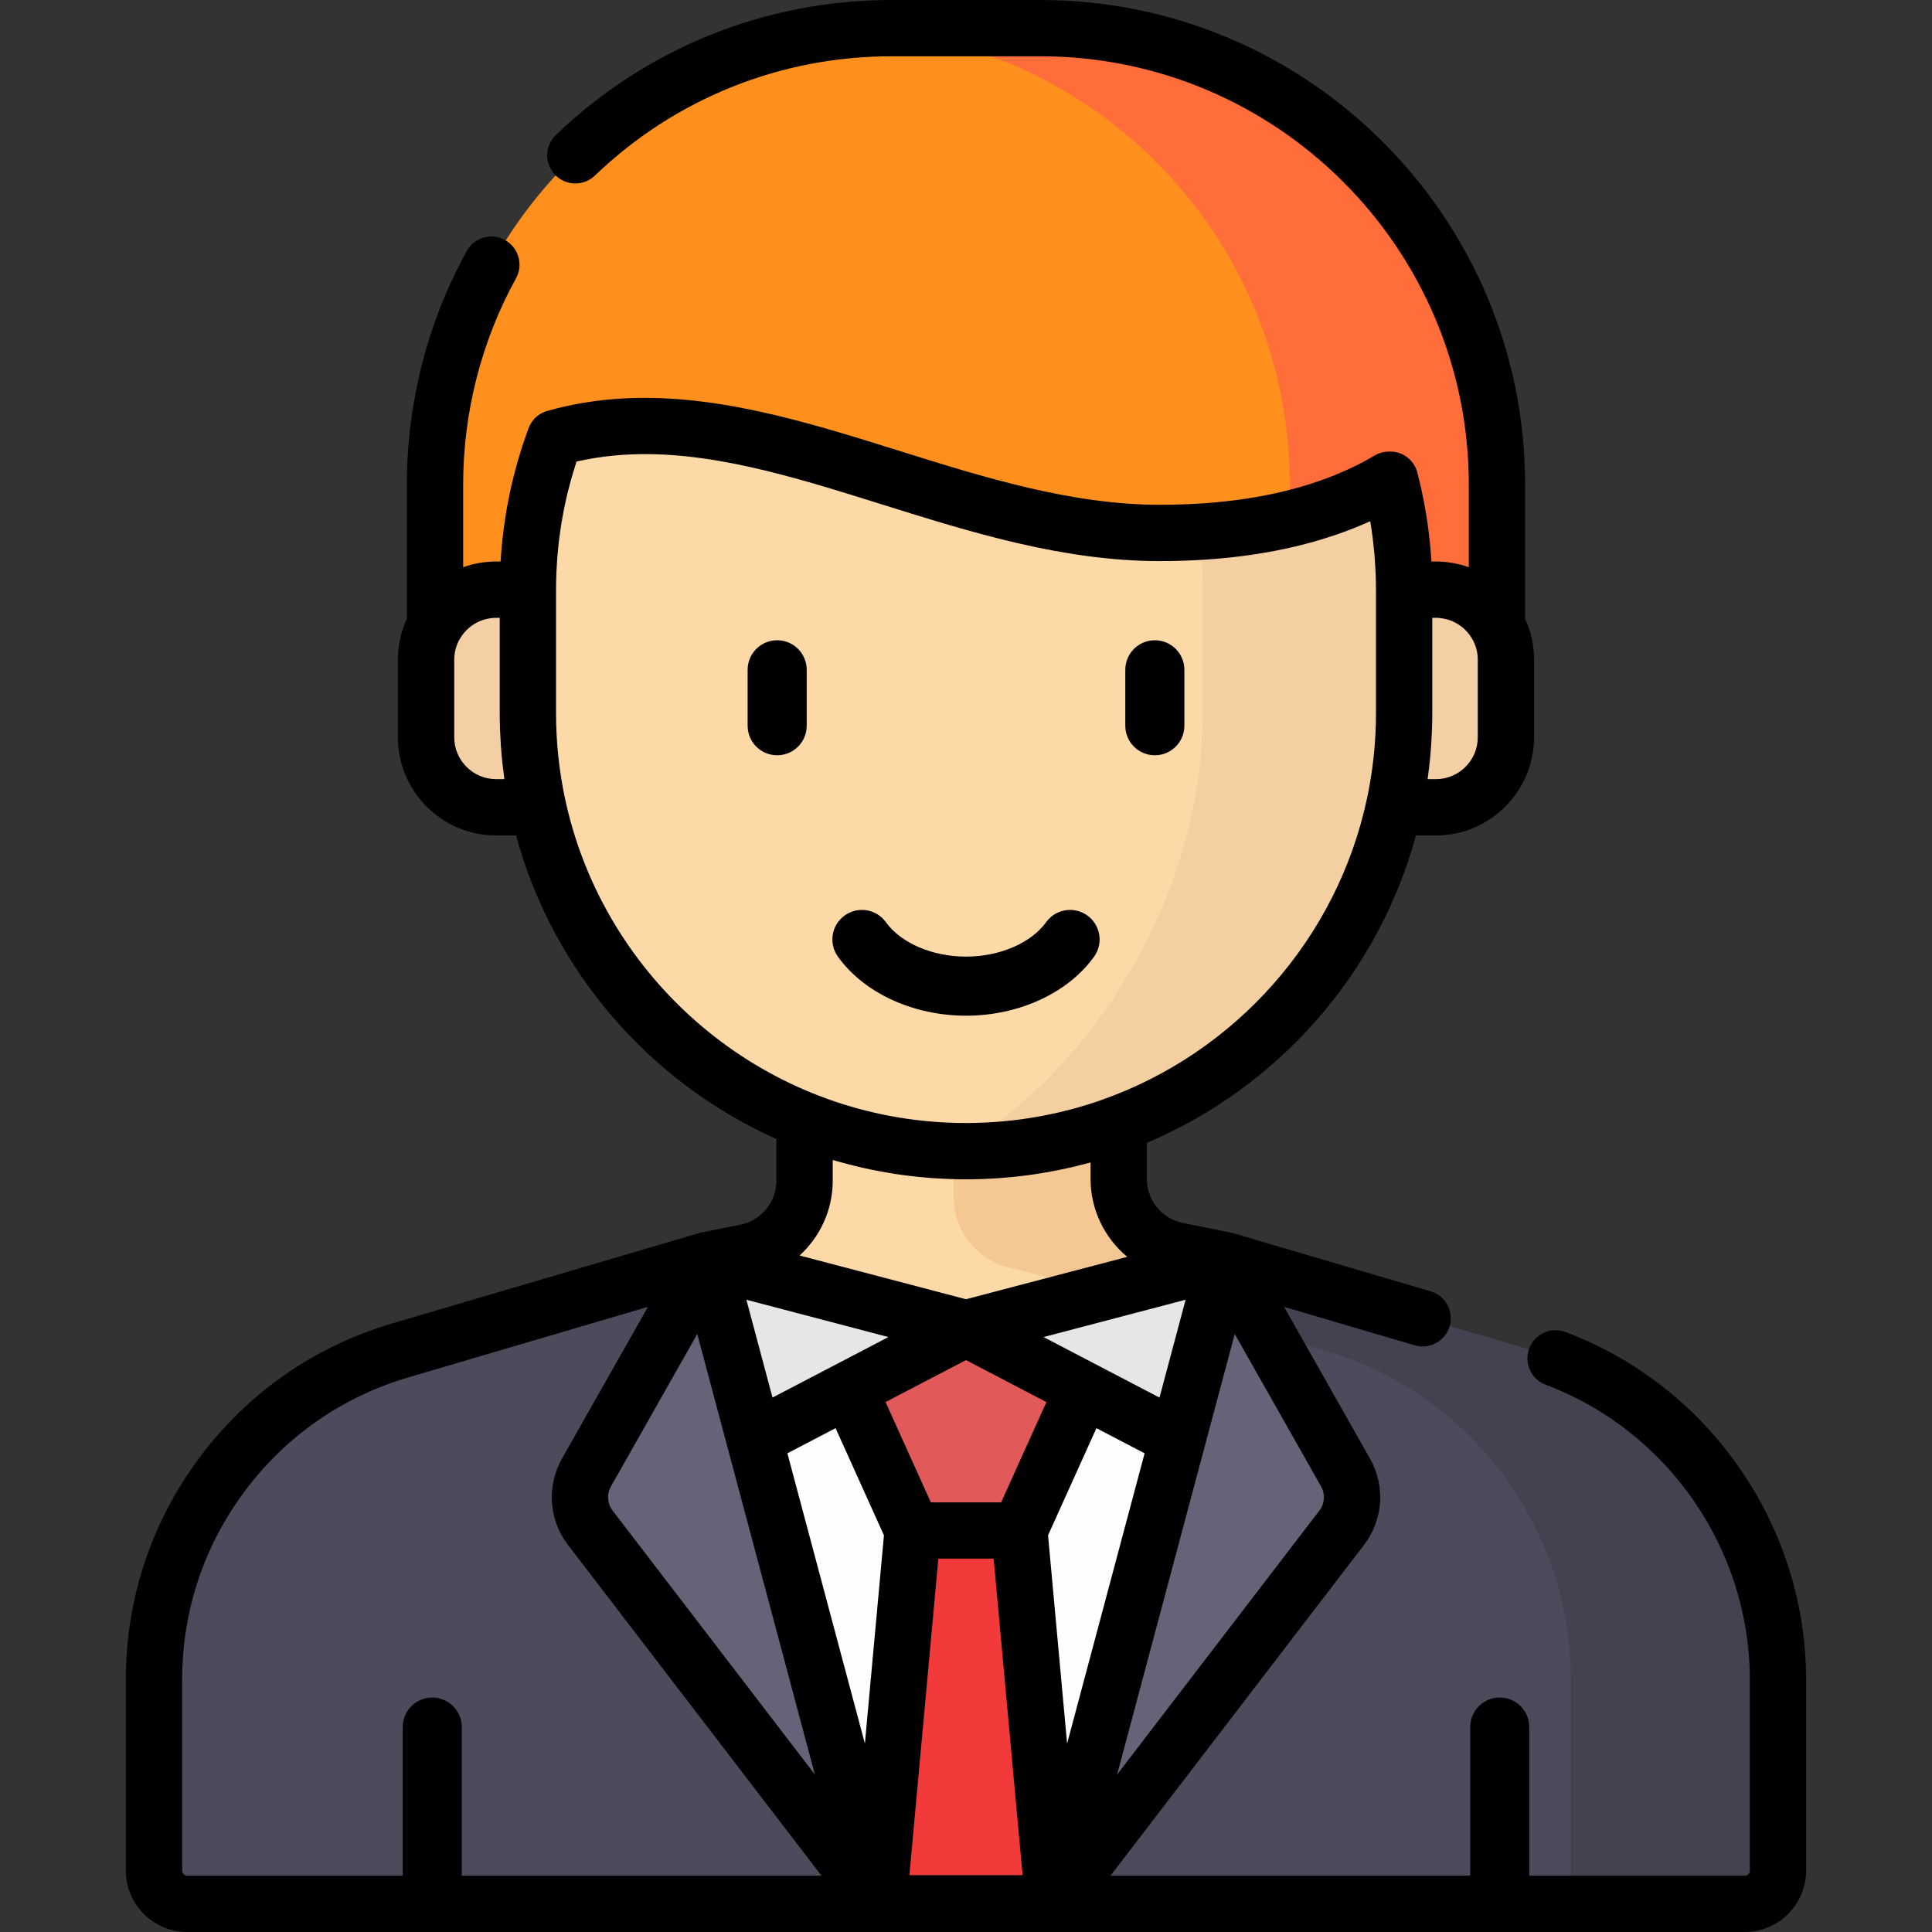 <?xml version="1.0" encoding="iso-8859-1"?>
<!-- Generator: Adobe Illustrator 19.0.0, SVG Export Plug-In . SVG Version: 6.00 Build 0)  -->
<svg version="1.1" id="Capa_1" xmlns="http://www.w3.org/2000/svg" xmlns:xlink="http://www.w3.org/1999/xlink" x="0px" y="0px"
	 viewBox="0 0 511.997 511.997" style="enable-background:new 0 0 511.997 511.997;" xml:space="preserve">
<rect x="0" y="0" width="511.997" height="511.997" fill="#333333" stroke="none"/>
<path style="fill:#FED9A8;" d="M324.728,333.965L312,331.407c-9.031-1.815-15.528-9.748-15.528-18.96v-18.338h-83.251v18.801
	c0,9.212-6.497,17.145-15.528,18.96l-10.423,2.095v70.004h137.458V333.965z"/>
<path style="fill:#F4C892;" d="M252.719,294.109v23.058c0,9.212,6.497,17.145,15.528,18.96l56.481,13.975v-16.137l-12.728-2.558
	c-9.031-1.815-15.528-9.748-15.528-18.96v-18.338H252.719z"/>
<path style="fill:#4D4A5B;" d="M324.716,333.965l-68.717,18.054l-68.717-18.055l-81.211,23.912
	c-38.69,11.392-65.254,46.905-65.254,87.237v50.613c0,4.867,3.946,8.813,8.813,8.813h412.74c4.867,0,8.813-3.946,8.813-8.813
	v-50.613c0-40.332-26.565-75.846-65.254-87.237L324.716,333.965z"/>
<path style="fill:#444251;" d="M405.927,357.876l-81.211-23.912l-29.015,7.623l55.32,16.288
	c38.69,11.392,65.254,46.905,65.254,87.237v59.426h46.093c4.867,0,8.813-3.946,8.813-8.813v-50.613
	C471.182,404.782,444.617,369.268,405.927,357.876z"/>
<polygon style="fill:#FFFCFD;" points="232.822,504.54 279.176,504.54 279.176,504.54 324.716,333.965 255.999,352.019 
	187.282,333.965 "/>
<polygon style="fill:#E25959;" points="255.999,352.019 224.984,368.207 241.864,405.596 270.134,405.596 287.014,368.207 "/>
<polygon style="fill:#F33A3A;" points="279.176,504.402 232.822,504.402 241.864,405.596 270.134,405.596 "/>
<g>
	<path style="fill:#666277;" d="M187.282,333.965l-31.862,56.26c-2.631,4.645-2.23,10.413,1.017,14.65l76.386,99.664
		L187.282,333.965z"/>
	<path style="fill:#666277;" d="M324.716,333.965l31.862,56.26c2.631,4.645,2.23,10.413-1.017,14.65l-76.386,99.664L324.716,333.965
		z"/>
</g>
<g>
	<polygon style="fill:#E6E6E6;" points="199.917,381.291 255.999,352.019 187.282,333.965 	"/>
	<polygon style="fill:#E6E6E6;" points="324.716,333.965 255.999,352.019 312.081,381.291 	"/>
</g>
<g>
	<path style="fill:#F4CFA6;" d="M380.527,213.939h-19.886v-57.672h19.886c10.248,0,18.555,8.307,18.555,18.555v20.562
		C399.082,205.632,390.775,213.939,380.527,213.939z"/>
	<path style="fill:#F4CFA6;" d="M131.471,213.939h19.886v-57.672h-19.886c-10.248,0-18.555,8.307-18.555,18.555v20.562
		C112.916,205.632,121.223,213.939,131.471,213.939z"/>
</g>
<path style="fill:#FED9A8;" d="M255.999,305.073L255.999,305.073c-64.125,0-116.108-51.983-116.108-116.107v-32.63
	c0-64.124,51.983-116.107,116.107-116.107l0,0c64.124,0,116.107,51.983,116.107,116.107v32.63
	C372.105,253.09,320.122,305.073,255.999,305.073z"/>
<path style="fill:#F4CFA2;" d="M255.999,40.228L255.999,40.228c-9.183,0-18.115,1.071-26.683,3.086
	c51.262,12.056,89.425,58.08,89.425,113.022v32.63c0,46.031-26.788,93.147-65.624,116.071c0.958,0.023,1.918,0.036,2.882,0.036l0,0
	c64.124,0,116.107-51.983,116.107-116.107v-32.63C372.105,92.211,320.122,40.228,255.999,40.228z"/>
<path style="fill:#FF901D;" d="M275.755,7.46h-39.514c-66.799,0-120.95,54.151-120.95,120.95v37.343
	c3.178-5.658,9.228-9.486,16.179-9.486h8.421c0.008-14.125,2.541-27.659,7.168-40.178c51.34-14.546,103.521,25.153,160.267,25.153
	c28.342,0,47.689-6.343,60.773-14.099l0.302-0.004c2.411,9.308,3.697,19.068,3.703,29.128h8.422c6.951,0,13.001,3.828,16.179,9.486
	V128.41C396.706,61.611,342.555,7.46,275.755,7.46z"/>
<path style="fill:#FF6D3A;" d="M275.755,7.46h-39.514c-2.586,0-5.15,0.091-7.696,0.251c63.212,3.97,113.254,56.486,113.254,120.7
	v9.078c10.762-2.581,19.41-6.262,26.3-10.346l0.302-0.003c2.411,9.308,3.697,19.068,3.703,29.128h8.422
	c6.951,0,13.001,3.829,16.179,9.486v-37.343C396.706,61.612,342.555,7.46,275.755,7.46z"/>
<path d="M205.956,169.673c-4.324,0-7.829,3.505-7.829,7.829v14.824c0,4.324,3.505,7.829,7.829,7.829
	c4.324,0,7.829-3.505,7.829-7.829v-14.824C213.785,173.178,210.28,169.673,205.956,169.673z"/>
<path d="M306.042,200.155c4.324,0,7.829-3.505,7.829-7.829v-14.824c0-4.324-3.505-7.829-7.829-7.829s-7.829,3.505-7.829,7.829
	v14.824C298.212,196.65,301.717,200.155,306.042,200.155z"/>
<path d="M289.935,253.538c2.525-3.509,1.728-8.402-1.781-10.927s-8.402-1.728-10.927,1.781c-3.986,5.539-12.319,9.118-21.228,9.118
	s-17.242-3.579-21.228-9.118c-2.525-3.51-7.417-4.307-10.927-1.781c-3.51,2.526-4.307,7.418-1.781,10.927
	c6.938,9.641,19.941,15.63,33.936,15.63C269.993,269.168,282.997,263.179,289.935,253.538z"/>
<path d="M414.862,353.003c-3.856-1.447-8.158,0.505-9.606,4.362s0.505,8.158,4.362,9.606c32.361,12.148,54.103,43.551,54.103,78.142
	v50.613c0,0.746-0.607,1.353-1.353,1.353h-57.092V457.69c0-4.324-3.505-7.829-7.829-7.829s-7.829,3.505-7.829,7.829v39.389H294.29
	l67.19-87.667c5.078-6.626,5.701-15.601,1.587-22.864l-22.779-40.222l34.617,10.193c3.952,1.164,8.1-1.097,9.263-5.05
	c1.164-3.952-1.097-8.099-5.05-9.263l-52.203-15.37c-0.073-0.022-0.147-0.042-0.221-0.062c-0.026-0.007-0.053-0.013-0.079-0.02
	c-0.139-0.036-0.277-0.075-0.419-0.104l-12.728-2.558c-5.527-1.111-9.538-6.009-9.538-11.646v-9.591
	c34.658-14.641,61.287-44.661,71.306-81.456h5.289c14.345,0,26.015-11.671,26.015-26.015v-20.562c0-3.868-0.855-7.539-2.376-10.841
	v-35.57C404.165,57.605,346.561,0,275.755,0h-39.514c-33.321,0-64.905,12.707-88.932,35.78c-2.972,2.854-3.068,7.576-0.214,10.548
	c2.853,2.972,7.576,3.068,10.548,0.214c21.235-20.392,49.148-31.622,78.598-31.622h39.514c62.579,0,113.49,50.911,113.49,113.49
	v21.904c-1.344-0.479-2.738-0.848-4.173-1.102c-0.055-0.01-0.11-0.02-0.166-0.03c-0.668-0.114-1.344-0.203-2.027-0.265
	c-0.094-0.009-0.189-0.014-0.283-0.022c-0.684-0.054-1.372-0.09-2.07-0.09h-1.188c-0.015-0.255-0.038-0.51-0.055-0.765
	c-0.006-0.084-0.01-0.168-0.016-0.252c-0.007-0.097-0.016-0.194-0.023-0.29c-0.058-0.818-0.122-1.634-0.196-2.45
	c-0.003-0.029-0.004-0.058-0.007-0.087l-0.072-0.813c-0.015-0.151-0.036-0.305-0.052-0.456c-0.09-0.886-0.191-1.77-0.3-2.654
	c-0.029-0.23-0.054-0.459-0.083-0.69c-0.17-1.313-0.361-2.623-0.573-3.929l-0.064-0.383c-0.014-0.085-0.031-0.169-0.045-0.254
	c-0.136-0.812-0.278-1.623-0.43-2.431c-0.003-0.017-0.006-0.034-0.009-0.052l-0.18-0.942c-0.021-0.106-0.045-0.212-0.066-0.317
	c-0.149-0.747-0.306-1.493-0.469-2.238c-0.026-0.12-0.049-0.238-0.075-0.359l-0.129-0.591c-0.018-0.077-0.038-0.153-0.056-0.23
	c-0.257-1.123-0.525-2.243-0.814-3.357l0,0c0-0.001,0-0.001,0-0.002c-0.861-3.32-3.896-5.665-7.305-5.587l-0.302,0.003
	c-1.31,0.015-2.593,0.374-3.72,1.042c-4.407,2.612-9.235,4.829-14.454,6.661c-12.091,4.245-26.318,6.395-42.515,6.395
	c-23.397,0-46.645-7.286-69.127-14.333c-6.117-1.917-12.276-3.845-18.467-5.634c-24.606-7.11-49.715-11.986-74.707-4.903
	c-1.72,0.487-3.188,1.569-4.163,3.024c-0.325,0.485-0.596,1.011-0.802,1.57c-0.432,1.169-0.85,2.38-1.267,3.633
	c-0.114,0.341-0.23,0.68-0.341,1.022c-0.014,0.044-0.029,0.085-0.043,0.13l-0.145,0.445c-0.296,0.926-0.58,1.869-0.857,2.817
	c-0.122,0.416-0.24,0.833-0.357,1.25c-0.063,0.224-0.13,0.446-0.192,0.67l-0.137,0.507c-0.158,0.584-0.304,1.157-0.451,1.732
	c-0.119,0.467-0.237,0.934-0.351,1.403c-0.145,0.594-0.291,1.19-0.423,1.772l-0.047,0.215c-0.075,0.331-0.14,0.657-0.212,0.987
	c-0.091,0.42-0.184,0.84-0.271,1.261c-0.196,0.95-0.381,1.89-0.548,2.807c-0.006,0.034-0.013,0.068-0.019,0.101
	c-0.047,0.26-0.092,0.526-0.138,0.79c-0.03,0.175-0.061,0.351-0.09,0.526c-0.187,1.119-0.366,2.291-0.542,3.547
	c-0.068,0.49-0.132,0.981-0.194,1.472c-0.112,0.883-0.215,1.781-0.311,2.693c-0.054,0.514-0.11,1.027-0.158,1.542l-0.062,0.697
	c-0.081,0.93-0.149,1.846-0.208,2.749c-0.011,0.178-0.031,0.356-0.042,0.534h-1.187c-0.697,0-1.386,0.036-2.07,0.09
	c-0.094,0.008-0.189,0.013-0.283,0.022c-0.684,0.062-1.36,0.151-2.027,0.265c-0.055,0.009-0.11,0.02-0.166,0.03
	c-1.434,0.254-2.829,0.622-4.173,1.102v-21.904c0-19.123,4.844-38.027,14.008-54.666c1.987-3.609,0.673-8.146-2.936-10.134
	c-3.61-1.988-8.146-0.673-10.134,2.936c-10.374,18.838-15.858,40.23-15.858,61.864v35.57c-1.521,3.303-2.376,6.973-2.376,10.841
	v20.562c0,14.345,11.671,26.015,26.015,26.015h5.289c9.796,35.975,35.471,65.468,69.002,80.45v11.061
	c0,5.637-4.011,10.535-9.538,11.646l-10.423,2.095c-0.142,0.028-0.279,0.067-0.417,0.103c-0.027,0.007-0.054,0.013-0.081,0.02
	c-0.074,0.02-0.148,0.04-0.221,0.062l-81.117,23.884c-20.541,6.048-38.177,18.308-51.003,35.454
	c-12.825,17.146-19.605,37.527-19.605,58.94v50.613c0,8.973,7.3,16.273,16.273,16.273h412.74c8.973,0,16.273-7.3,16.273-16.273
	v-50.613C478.642,404.341,453.01,367.324,414.862,353.003z M378.376,206.077c0.171-1.231,0.327-2.468,0.461-3.711
	c0.012-0.112,0.027-0.223,0.038-0.335c0.143-1.36,0.264-2.726,0.363-4.098c0.015-0.212,0.026-0.423,0.04-0.635
	c0.075-1.117,0.134-2.238,0.179-3.363c0.013-0.334,0.027-0.667,0.038-1.001c0.042-1.318,0.07-2.64,0.07-3.968v-25.238h0.961
	c0.458,0,0.91,0.036,1.358,0.092c0.112,0.014,0.221,0.034,0.332,0.051c0.361,0.056,0.719,0.128,1.07,0.219
	c0.086,0.022,0.172,0.042,0.257,0.066c0.883,0.252,1.729,0.61,2.519,1.067c0.052,0.03,0.103,0.063,0.155,0.094
	c0.351,0.211,0.69,0.441,1.017,0.69c0.047,0.035,0.095,0.069,0.141,0.105c0.72,0.567,1.371,1.226,1.938,1.964
	c0.045,0.059,0.09,0.119,0.134,0.179c0.268,0.363,0.52,0.741,0.745,1.139c0.906,1.606,1.428,3.456,1.428,5.427v20.562
	c0,6.118-4.977,11.095-11.095,11.095h-2.201C378.345,206.345,378.357,206.211,378.376,206.077z M131.471,206.479
	c-6.118,0-11.095-4.977-11.095-11.095v-20.562c0-1.972,0.523-3.821,1.428-5.427c0.225-0.399,0.477-0.776,0.745-1.139
	c0.044-0.06,0.088-0.12,0.134-0.179c0.567-0.738,1.218-1.398,1.938-1.964c0.046-0.036,0.094-0.07,0.141-0.105
	c0.326-0.249,0.666-0.479,1.017-0.69c0.052-0.031,0.103-0.064,0.155-0.094c0.79-0.457,1.636-0.815,2.519-1.067
	c0.085-0.024,0.172-0.044,0.257-0.066c0.352-0.091,0.709-0.163,1.07-0.219c0.111-0.017,0.22-0.037,0.332-0.051
	c0.448-0.056,0.901-0.092,1.358-0.092h0.961v25.238c0,1.328,0.028,2.65,0.07,3.968c0.011,0.334,0.025,0.667,0.038,1.001
	c0.045,1.125,0.104,2.246,0.179,3.363c0.014,0.212,0.025,0.423,0.04,0.635c0.099,1.372,0.22,2.739,0.363,4.098
	c0.012,0.112,0.026,0.223,0.038,0.335c0.135,1.243,0.29,2.479,0.461,3.711c0.019,0.134,0.031,0.269,0.05,0.403h-2.199V206.479z
	 M327.216,353.519L327.216,353.519L327.216,353.519l22.87,40.383c1.158,2.044,0.983,4.57-0.447,6.435l-53.591,69.923
	L327.216,353.519L327.216,353.519z M314.198,344.442l-6.922,25.926l-30.722-16.036L314.198,344.442z M298.733,333.078
	l-42.735,11.228l-44.097-11.586l0,0c5.43-4.954,8.779-12.073,8.779-19.81v-5.499c0.491,0.146,0.988,0.272,1.48,0.412
	c0.059,0.017,0.118,0.033,0.177,0.049c1.822,0.515,3.654,0.989,5.496,1.419c0.121,0.028,0.24,0.059,0.361,0.086
	c0.841,0.194,1.684,0.376,2.53,0.552c0.378,0.079,0.758,0.154,1.138,0.229c1.247,0.247,2.499,0.475,3.754,0.683
	c0.584,0.097,1.167,0.198,1.753,0.287c0.648,0.098,1.298,0.186,1.948,0.273c0.688,0.093,1.378,0.18,2.07,0.262
	c0.563,0.066,1.126,0.135,1.69,0.194c1.197,0.125,2.399,0.234,3.605,0.324c0.377,0.028,0.755,0.047,1.133,0.072
	c0.993,0.065,1.989,0.119,2.988,0.161c0.4,0.017,0.8,0.033,1.201,0.046c1.326,0.042,2.656,0.071,3.993,0.071
	c1.264,0,2.521-0.025,3.776-0.063c0.399-0.012,0.798-0.03,1.197-0.046c0.876-0.035,1.75-0.079,2.621-0.132
	c0.443-0.027,0.886-0.053,1.329-0.085c0.955-0.068,1.907-0.15,2.856-0.24c0.521-0.049,1.042-0.102,1.562-0.158
	c0.917-0.099,1.831-0.205,2.742-0.324c0.59-0.077,1.177-0.163,1.765-0.248c0.6-0.087,1.2-0.178,1.797-0.274
	c0.646-0.103,1.291-0.208,1.935-0.322c0.496-0.088,0.988-0.184,1.482-0.278c1.342-0.254,2.679-0.53,4.011-0.828
	c0.322-0.072,0.646-0.141,0.967-0.215c0.798-0.185,1.592-0.382,2.386-0.584c0.299-0.076,0.597-0.153,0.895-0.232
	c0.563-0.147,1.13-0.282,1.691-0.438v4.378C289.012,320.622,292.751,328.108,298.733,333.078z M149.696,211.442
	c-0.086-0.41-0.171-0.819-0.252-1.23c-0.092-0.462-0.181-0.925-0.267-1.389c-0.096-0.52-0.188-1.04-0.276-1.562
	c-0.065-0.38-0.129-0.759-0.189-1.14c-0.097-0.611-0.187-1.223-0.274-1.836c-0.044-0.311-0.09-0.622-0.131-0.934
	c-0.09-0.68-0.171-1.362-0.249-2.044c-0.03-0.261-0.062-0.521-0.09-0.782c-0.077-0.726-0.144-1.454-0.206-2.181
	c-0.02-0.229-0.043-0.457-0.061-0.686c-0.06-0.749-0.108-1.5-0.152-2.25c-0.013-0.215-0.03-0.429-0.041-0.645
	c-0.04-0.762-0.068-1.525-0.093-2.288c-0.007-0.206-0.018-0.411-0.024-0.618c-0.026-0.964-0.039-1.928-0.039-2.892v-32.581
	c0-0.043,0.001-0.091,0.001-0.122c0-0.007,0-0.015,0-0.022c0.001-1.272,0.032-2.54,0.077-3.806c0.009-0.257,0.018-0.511,0.029-0.776
	l0.005-0.147c0.046-1.057,0.112-2.111,0.188-3.163c0.033-0.452,0.066-0.903,0.106-1.364c0.09-1.061,0.195-2.12,0.316-3.176
	c0.046-0.406,0.097-0.802,0.147-1.2c0.133-1.053,0.277-2.104,0.44-3.152c0.038-0.247,0.076-0.491,0.114-0.73
	c0.188-1.156,0.398-2.307,0.624-3.455c0.053-0.27,0.104-0.536,0.16-0.808c0.246-1.202,0.511-2.399,0.797-3.591
	c0.047-0.193,0.094-0.388,0.143-0.584c0.273-1.108,0.567-2.211,0.875-3.311c0.101-0.36,0.204-0.718,0.308-1.076
	c0.319-1.095,0.652-2.187,1.007-3.273c0.033-0.102,0.067-0.206,0.1-0.307c0.63-0.144,1.261-0.272,1.892-0.399
	c0.177-0.036,0.354-0.078,0.532-0.112c0.507-0.098,1.016-0.182,1.524-0.27c0.303-0.052,0.606-0.112,0.91-0.161
	c0.486-0.078,0.974-0.142,1.461-0.211c0.326-0.046,0.651-0.099,0.977-0.141c0.384-0.049,0.769-0.086,1.153-0.13
	c0.431-0.049,0.861-0.104,1.293-0.146c0.211-0.021,0.423-0.033,0.634-0.052c0.605-0.054,1.21-0.109,1.816-0.15
	c0.117-0.008,0.235-0.011,0.352-0.019c21.967-1.397,44.658,5.712,68.406,13.155c23.553,7.382,47.908,15.016,73.589,15.016
	c13.516,0,25.897-1.388,37.054-4.142c0.082-0.02,0.162-0.044,0.244-0.064c1.031-0.257,2.054-0.523,3.065-0.803
	c1.899-0.527,3.753-1.103,5.576-1.712c0.272-0.091,0.55-0.175,0.821-0.268c3.124-1.072,6.136-2.265,9.033-3.581
	c0.018,0.104,0.035,0.208,0.052,0.313c0.222,1.342,0.422,2.688,0.594,4.039c0.031,0.242,0.053,0.481,0.082,0.722
	c0.138,1.149,0.26,2.301,0.362,3.456c0.035,0.399,0.065,0.8,0.096,1.201c0.078,1.009,0.141,2.019,0.191,3.03
	c0.02,0.415,0.045,0.829,0.06,1.245c0.053,1.376,0.087,2.754,0.088,4.134c0,0.014,0.002,0.027,0.002,0.041
	c0,0.007-0.001,0.015-0.001,0.022v32.63c0,0.964-0.014,1.928-0.039,2.892c-0.005,0.207-0.017,0.412-0.024,0.618
	c-0.025,0.763-0.052,1.526-0.093,2.288c-0.011,0.215-0.028,0.43-0.041,0.645c-0.044,0.751-0.092,1.501-0.152,2.25
	c-0.018,0.229-0.041,0.457-0.061,0.686c-0.063,0.728-0.129,1.455-0.206,2.181c-0.028,0.261-0.06,0.521-0.09,0.782
	c-0.077,0.682-0.159,1.364-0.249,2.044c-0.041,0.312-0.087,0.623-0.131,0.934c-0.087,0.613-0.177,1.225-0.274,1.836
	c-0.061,0.381-0.125,0.76-0.189,1.14c-0.088,0.521-0.18,1.042-0.276,1.562c-0.086,0.464-0.175,0.927-0.267,1.389
	c-0.081,0.411-0.166,0.821-0.252,1.23c-7.887,37.343-35.011,67.671-70.479,80.094c-0.434,0.152-0.868,0.306-1.303,0.452
	c-0.715,0.24-1.432,0.475-2.154,0.701c-0.938,0.293-1.878,0.573-2.823,0.84c-0.632,0.179-1.268,0.349-1.905,0.517
	c-0.96,0.252-1.922,0.495-2.889,0.72c-0.6,0.14-1.203,0.271-1.806,0.401c-0.912,0.196-1.827,0.383-2.745,0.555
	c-0.559,0.106-1.119,0.208-1.681,0.305c-1.076,0.185-2.154,0.353-3.236,0.506c-0.394,0.056-0.788,0.115-1.183,0.166
	c-1.281,0.166-2.567,0.307-3.856,0.428c-0.347,0.033-0.694,0.064-1.042,0.093c-1.35,0.113-2.704,0.206-4.062,0.269
	c-0.245,0.012-0.492,0.018-0.738,0.028c-1.464,0.058-2.93,0.097-4.402,0.097c-0.909,0-1.815-0.012-2.718-0.034
	c-0.214-0.005-0.426-0.016-0.64-0.022c-0.701-0.021-1.402-0.045-2.1-0.08c-0.2-0.01-0.399-0.024-0.598-0.035
	c-0.724-0.04-1.447-0.084-2.167-0.138c-0.145-0.011-0.29-0.024-0.435-0.035c-0.788-0.062-1.574-0.131-2.357-0.21
	c-0.072-0.007-0.144-0.016-0.216-0.023C197.62,292.17,159.324,257.03,149.696,211.442z M235.444,354.332l-30.722,16.036
	l-6.922-25.926L235.444,354.332z M184.781,353.519L184.781,353.519L184.781,353.519l31.168,116.741l-53.591-69.923
	c-1.429-1.866-1.605-4.392-0.447-6.436L184.781,353.519L184.781,353.519z M122.379,497.08v-39.389c0-4.324-3.505-7.829-7.829-7.829
	c-4.324,0-7.829,3.505-7.829,7.829v39.389H49.629c-0.746,0-1.353-0.607-1.353-1.353v-50.613c0-18.166,5.751-35.456,16.632-50.003
	c10.881-14.546,25.843-24.947,43.269-30.078l63.53-18.706l-22.779,40.221c-4.114,7.264-3.491,16.239,1.587,22.865l67.19,87.666
	h-95.326V497.08z M229.204,462.07l-20.539-76.93l12.769-6.665l12.821,28.399L229.204,462.07z M240.995,496.942l7.677-83.886h14.652
	l7.677,83.886L240.995,496.942L240.995,496.942z M265.316,398.136H246.68l-11.998-26.576l21.316-11.125l21.316,11.126
	L265.316,398.136z M277.742,406.874l12.821-28.399l12.769,6.665l-20.539,76.93L277.742,406.874z"/>
<g>
</g>
<g>
</g>
<g>
</g>
<g>
</g>
<g>
</g>
<g>
</g>
<g>
</g>
<g>
</g>
<g>
</g>
<g>
</g>
<g>
</g>
<g>
</g>
<g>
</g>
<g>
</g>
<g>
</g>
</svg>
